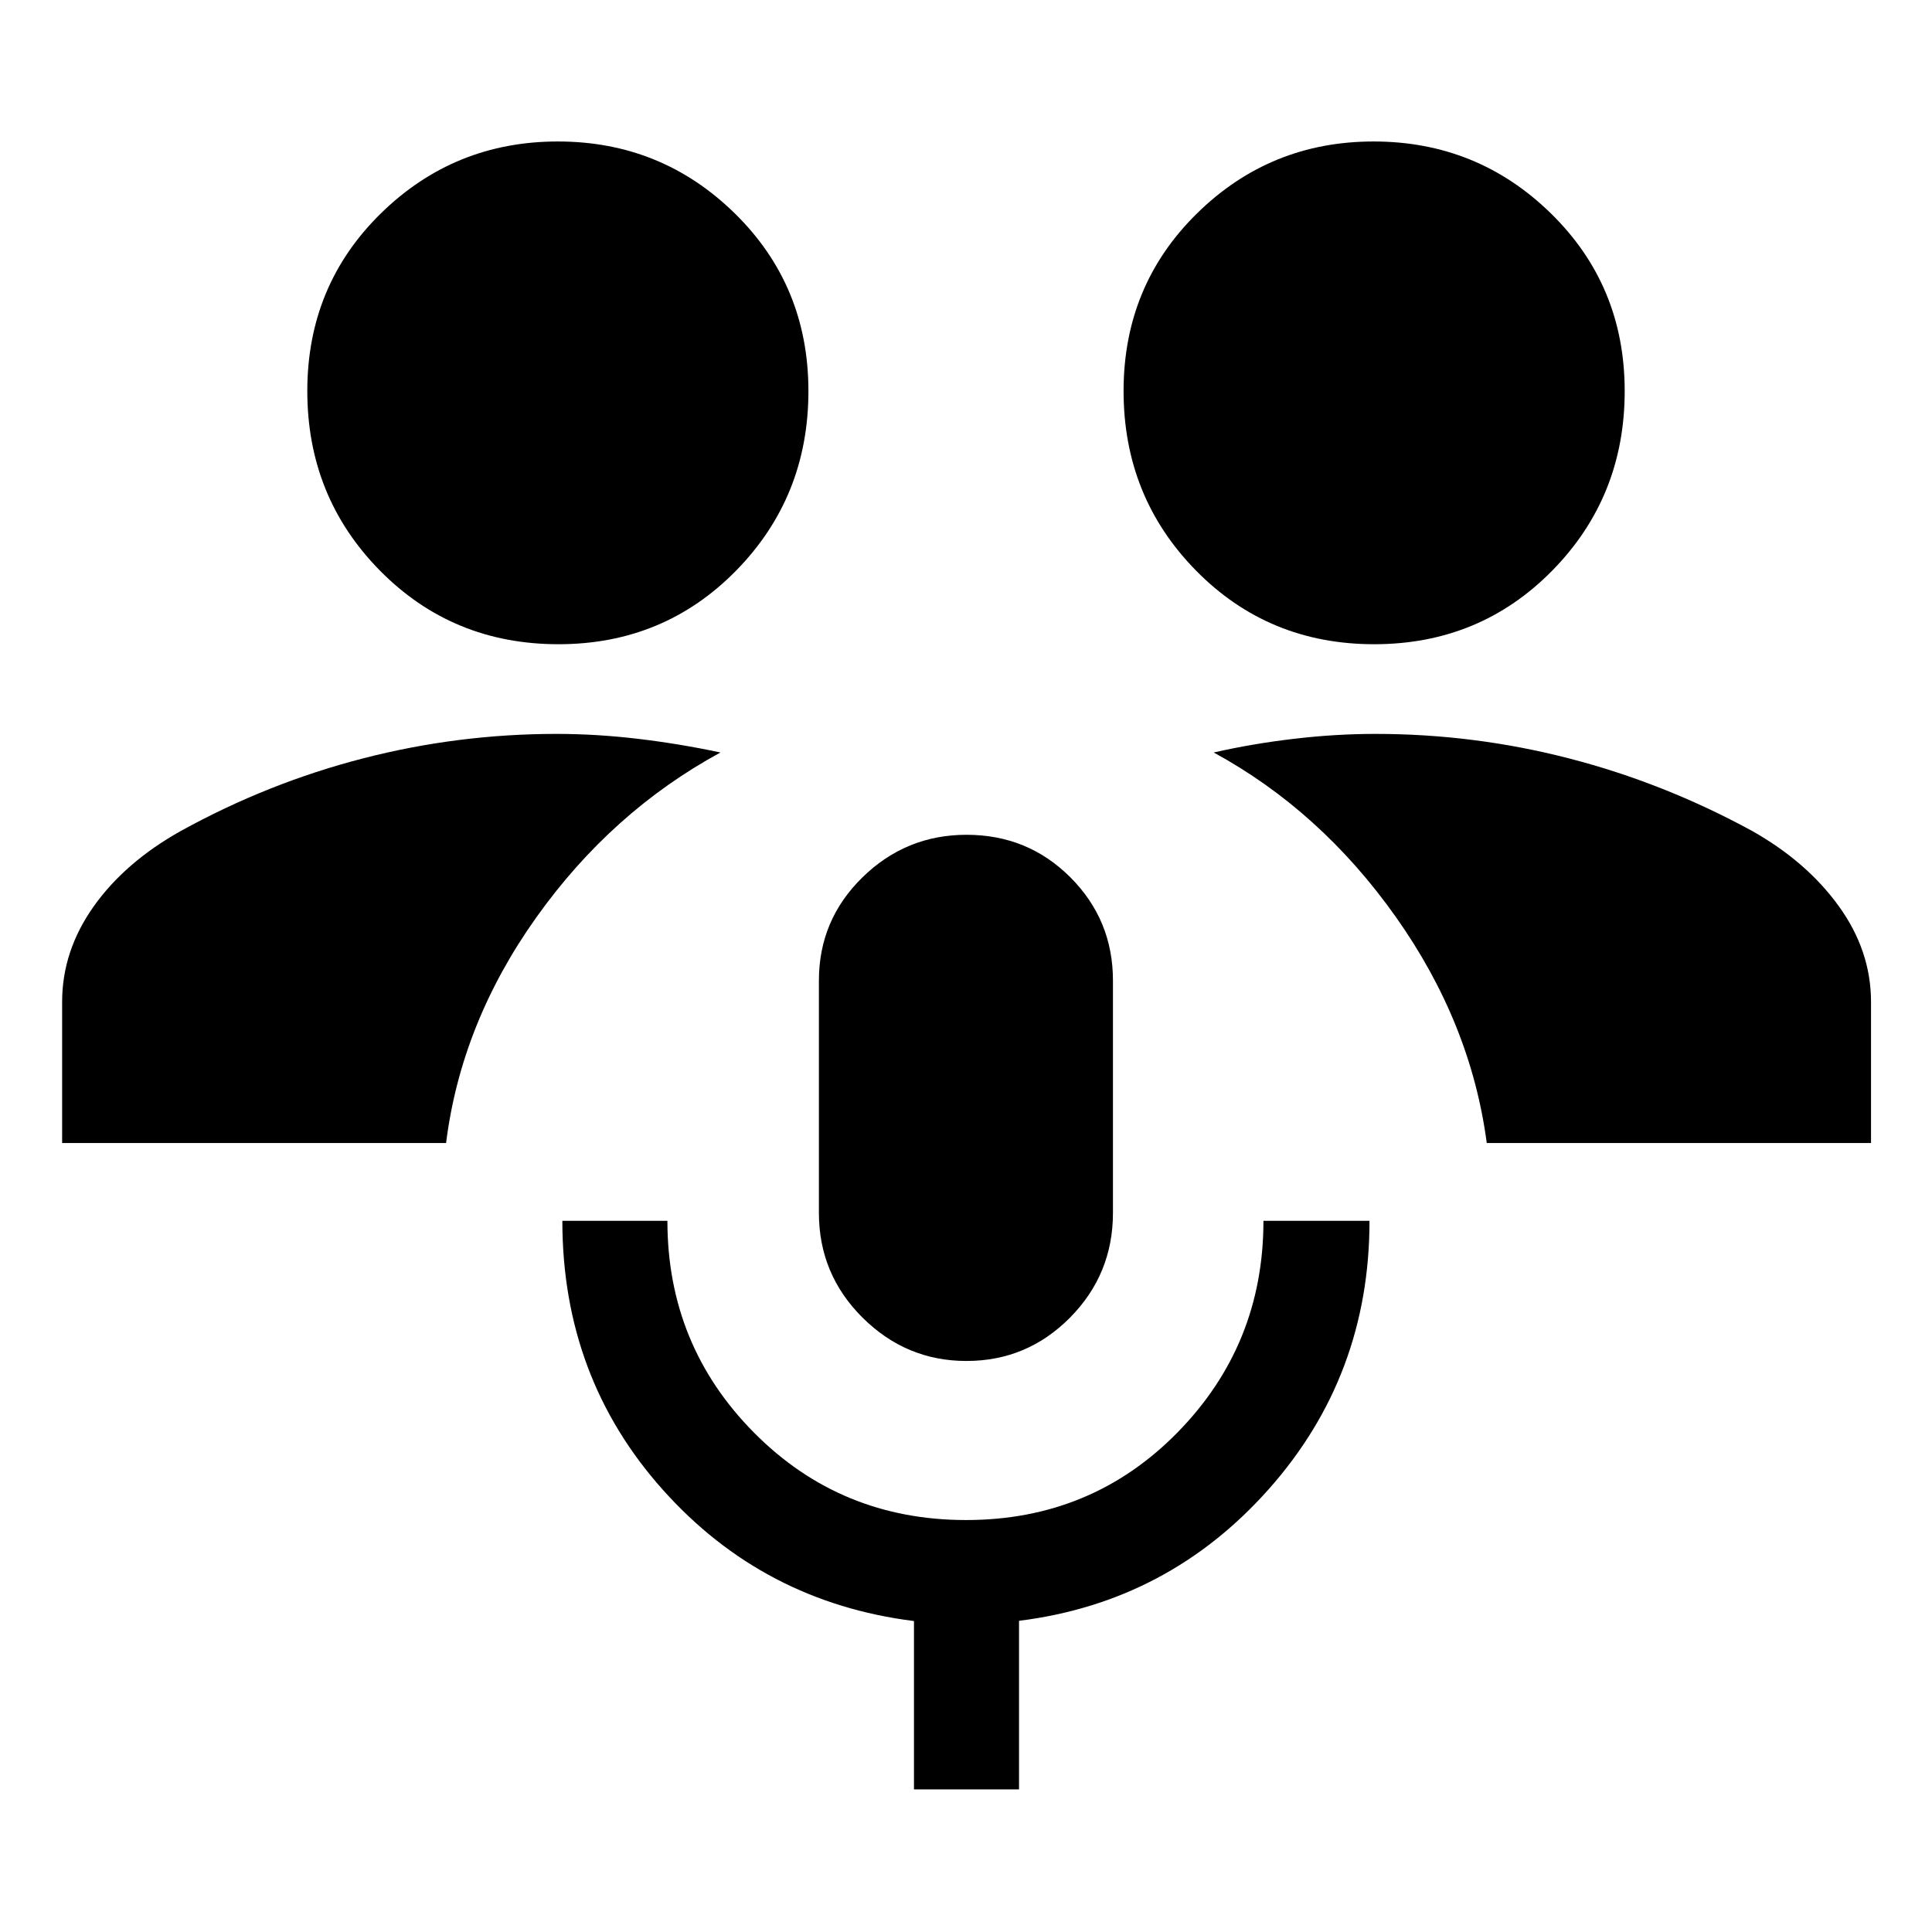 <svg xmlns="http://www.w3.org/2000/svg" height="48" viewBox="0 -960 960 960" width="48"><path d="M454.15-70.87v-83.64q-74.89-9.38-124.8-65.24-49.92-55.87-49.92-133.62h52.2q0 61.81 43.03 105.24 43.04 43.43 105.38 43.43 62.34 0 105.05-43.52 42.71-43.53 42.71-105.15h52.7q0 76.83-49.91 133.15-49.92 56.33-124.24 65.59v83.76h-52.2Zm26.06-212.87q-29.96 0-51.63-21.55-21.67-21.56-21.67-52.04v-115.41q0-30.13 21.62-51.29 21.62-21.17 51.73-21.17 30.5 0 51.63 21.17 21.13 21.16 21.13 51.29v115.41q0 30.48-21.33 52.04-21.32 21.55-51.48 21.55ZM30.87-392.04v-70.11q0-25.29 15.62-47.37 15.63-22.08 43.49-37.65 43.26-23.83 90.4-35.99 47.14-12.17 96.11-12.17 19.93 0 40.62 2.46 20.7 2.46 40.87 6.78-54.07 29.39-91.47 81.91-37.4 52.51-44.85 112.14H30.87Zm707.89 0q-7.87-59.63-45.2-112.37-37.33-52.74-90.47-81.68 19.17-4.37 39.84-6.8 20.67-2.44 40.58-2.44 48.97 0 96.11 12.17 47.14 12.16 90.9 35.99 27.28 15.38 43.23 37.52 15.95 22.13 15.95 47.5v70.11H738.76ZM277.49-639.89q-52.65 0-88.72-36.61-36.07-36.62-36.07-89.21 0-52.35 36.47-88.17 36.48-35.82 88.03-35.82 51.54 0 88.02 35.84 36.48 35.83 36.48 88.19 0 52.56-35.9 89.17-35.89 36.61-88.31 36.61Zm405.31 0q-52.54 0-88.52-36.61-35.98-36.62-35.98-89.21 0-52.35 36.4-88.17 36.39-35.82 87.81-35.82 51.65 0 88.22 35.84 36.57 35.83 36.57 88.19 0 52.56-35.97 89.17-35.98 36.61-88.53 36.61Z"/></svg>